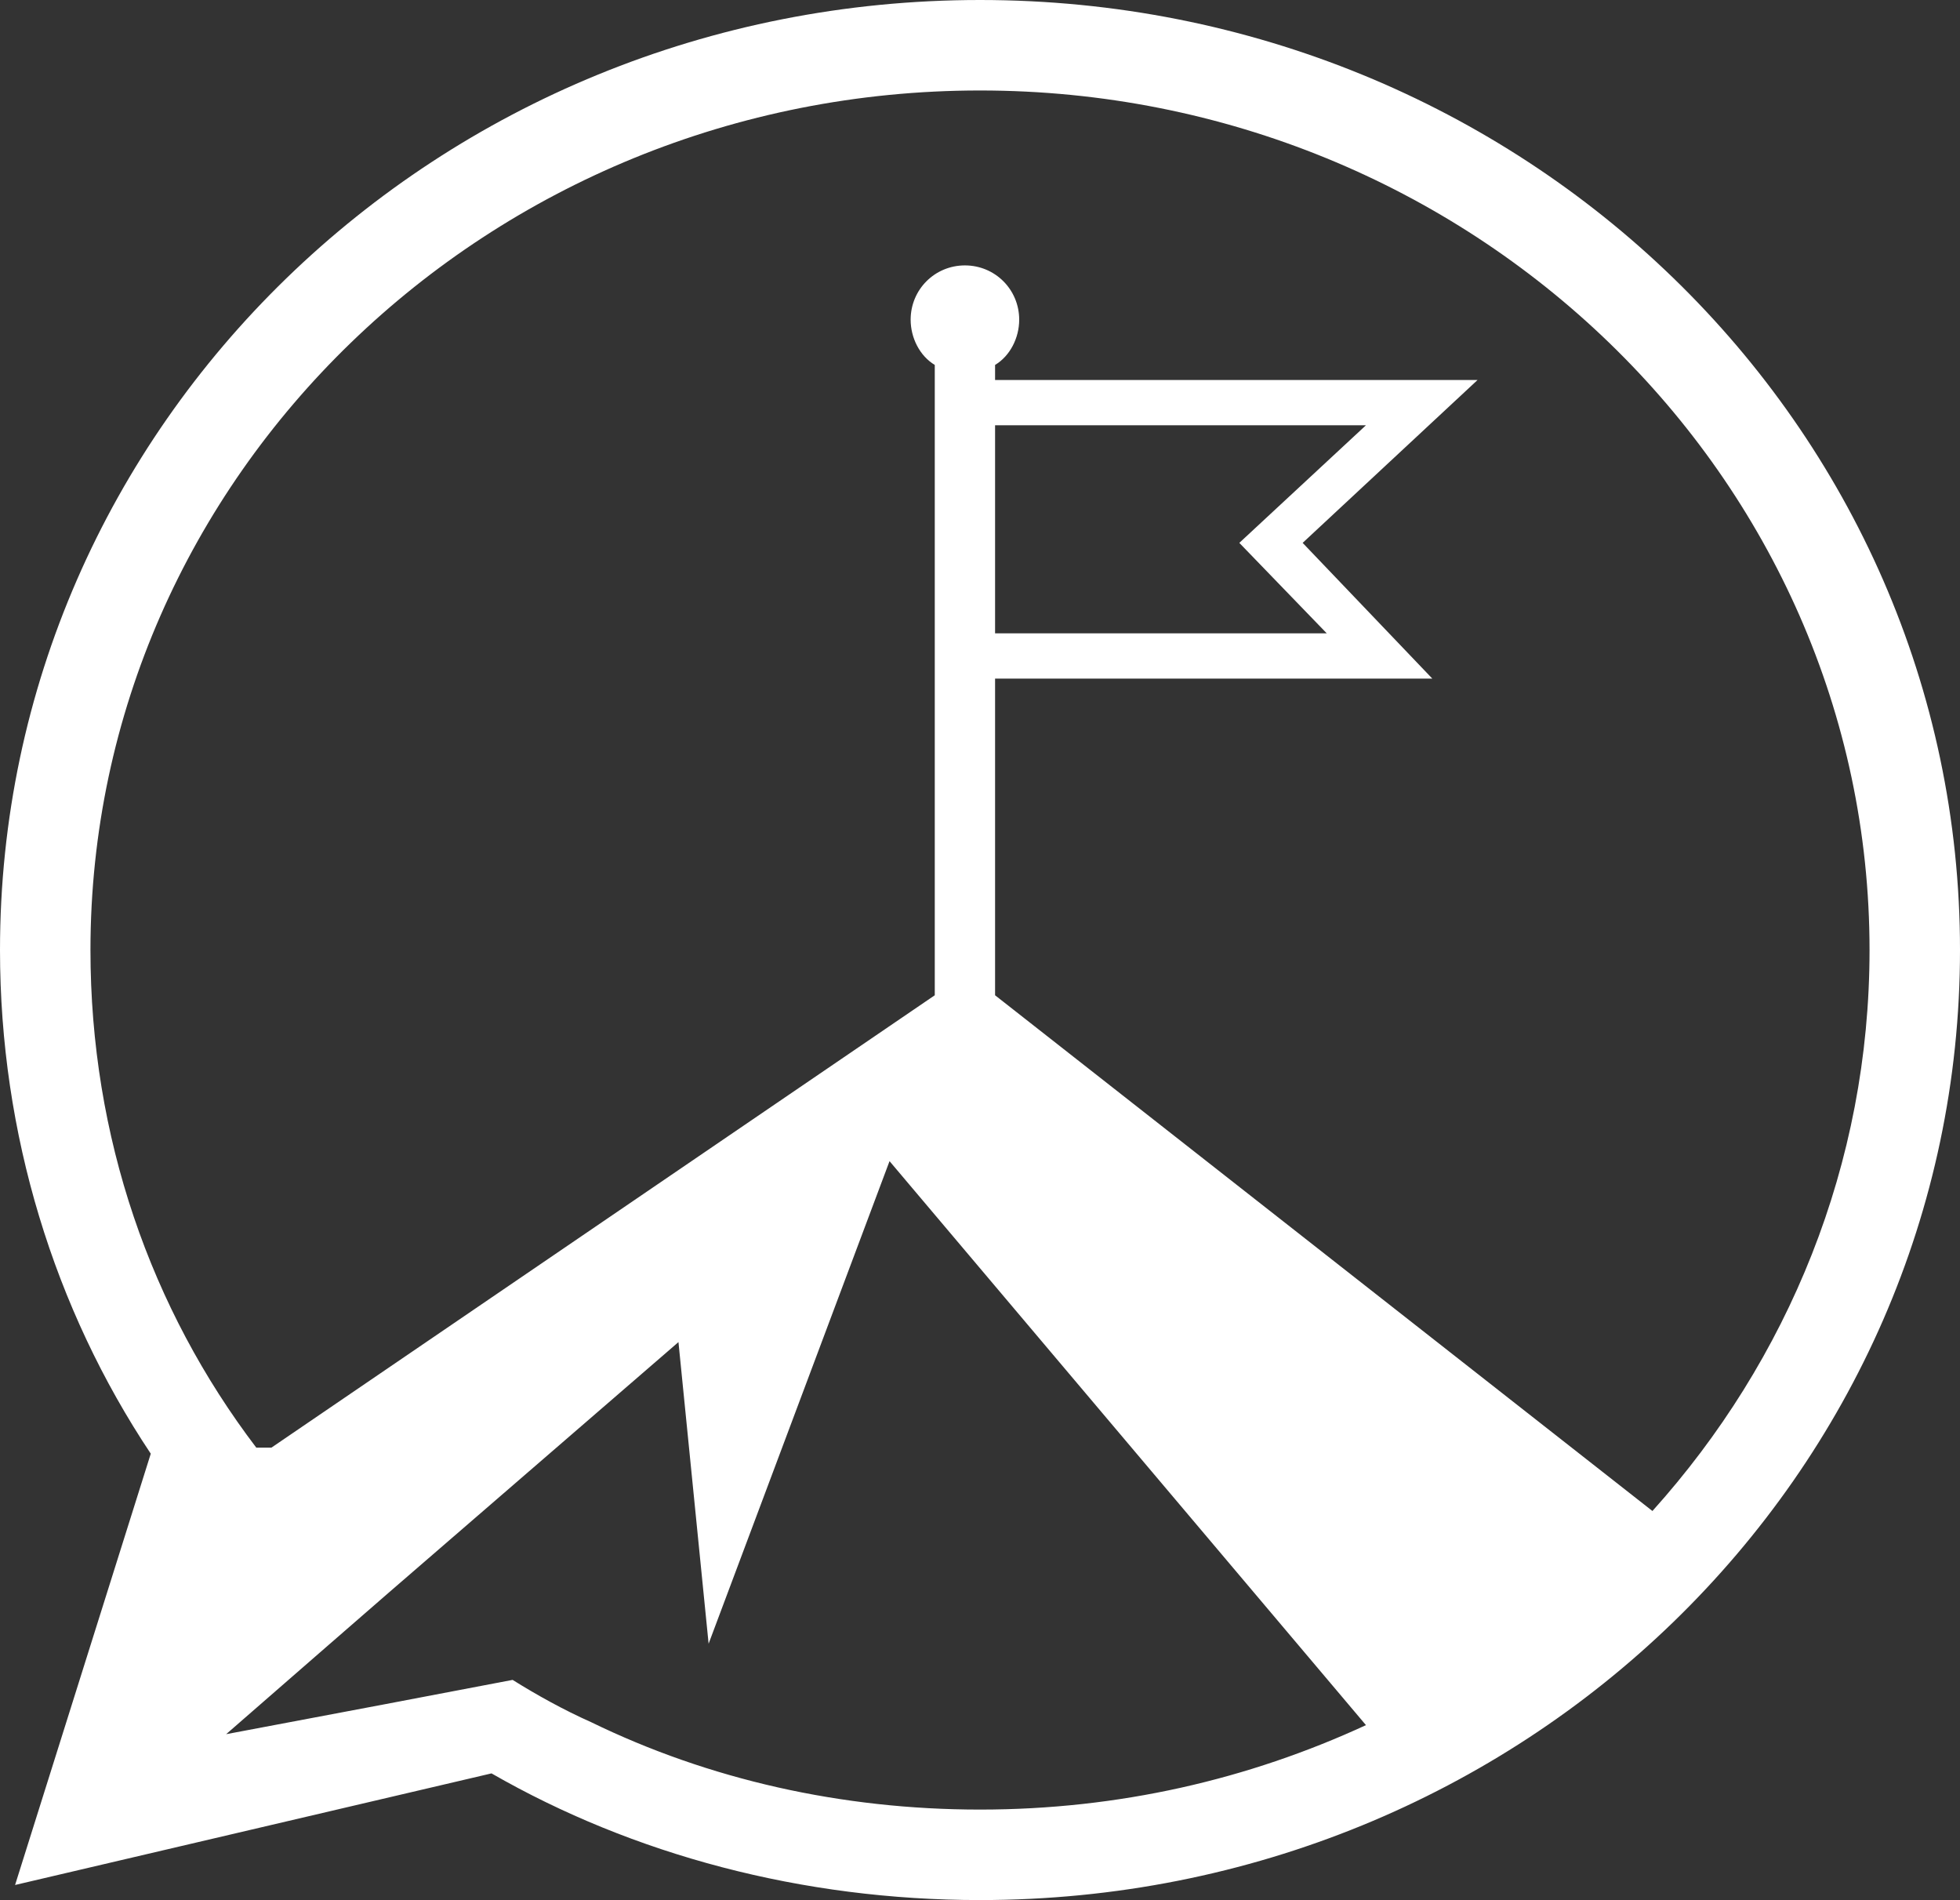 <?xml version="1.0" encoding="utf-8"?>
<!-- Generator: Adobe Illustrator 22.1.0, SVG Export Plug-In . SVG Version: 6.00 Build 0)  -->
<svg version="1.1" id="Capa_1" xmlns="http://www.w3.org/2000/svg" xmlns:xlink="http://www.w3.org/1999/xlink" x="0px" y="0px"
	 viewBox="0 0 65 63" style="enable-background:new 0 0 65 63;" xml:space="preserve">
<rect x="0" y="0" width="65" height="63" fill="#333333" stroke="none"/>
<style type="text/css">
	.st0{fill:#FFFFFF;}
</style>
<path class="st0" d="M32.5,0C14.5,0,0,14.1,0,31.5c0,6.1,1.8,11.9,5,16.7L0.5,62.5l15.8-3.7C21,61.5,26.6,63,32.5,63
	C50.5,63,65,48.9,65,31.5C65,14.1,50.5,0,32.5,0z M32.5,60c-4.6,0-9-1-12.9-2.9c-0.9-0.4-1.8-0.9-2.6-1.4l-4.2,0.8l-5.3,1l3.1-2.7
	l2.3-2l9.6-8.3l1,10l6-16l15.8,18.7C41.4,59,37.1,60,32.5,60z M54.8,50.1L33,33V22.5h14.5L43.2,18l5.8-5.4H33v-0.5
	c0.5-0.3,0.8-0.9,0.8-1.5c0-1-0.8-1.8-1.8-1.8s-1.8,0.8-1.8,1.8c0,0.6,0.3,1.2,0.8,1.5V33L9,48l-0.5,0C5,43.4,3,37.7,3,31.5
	C3,15.8,16.2,3,32.5,3S62,15.8,62,31.5C62,38.6,59.3,45.1,54.8,50.1z M33,21v-6.9h12.3L41.1,18l2.9,3H33z"/>
</svg>
